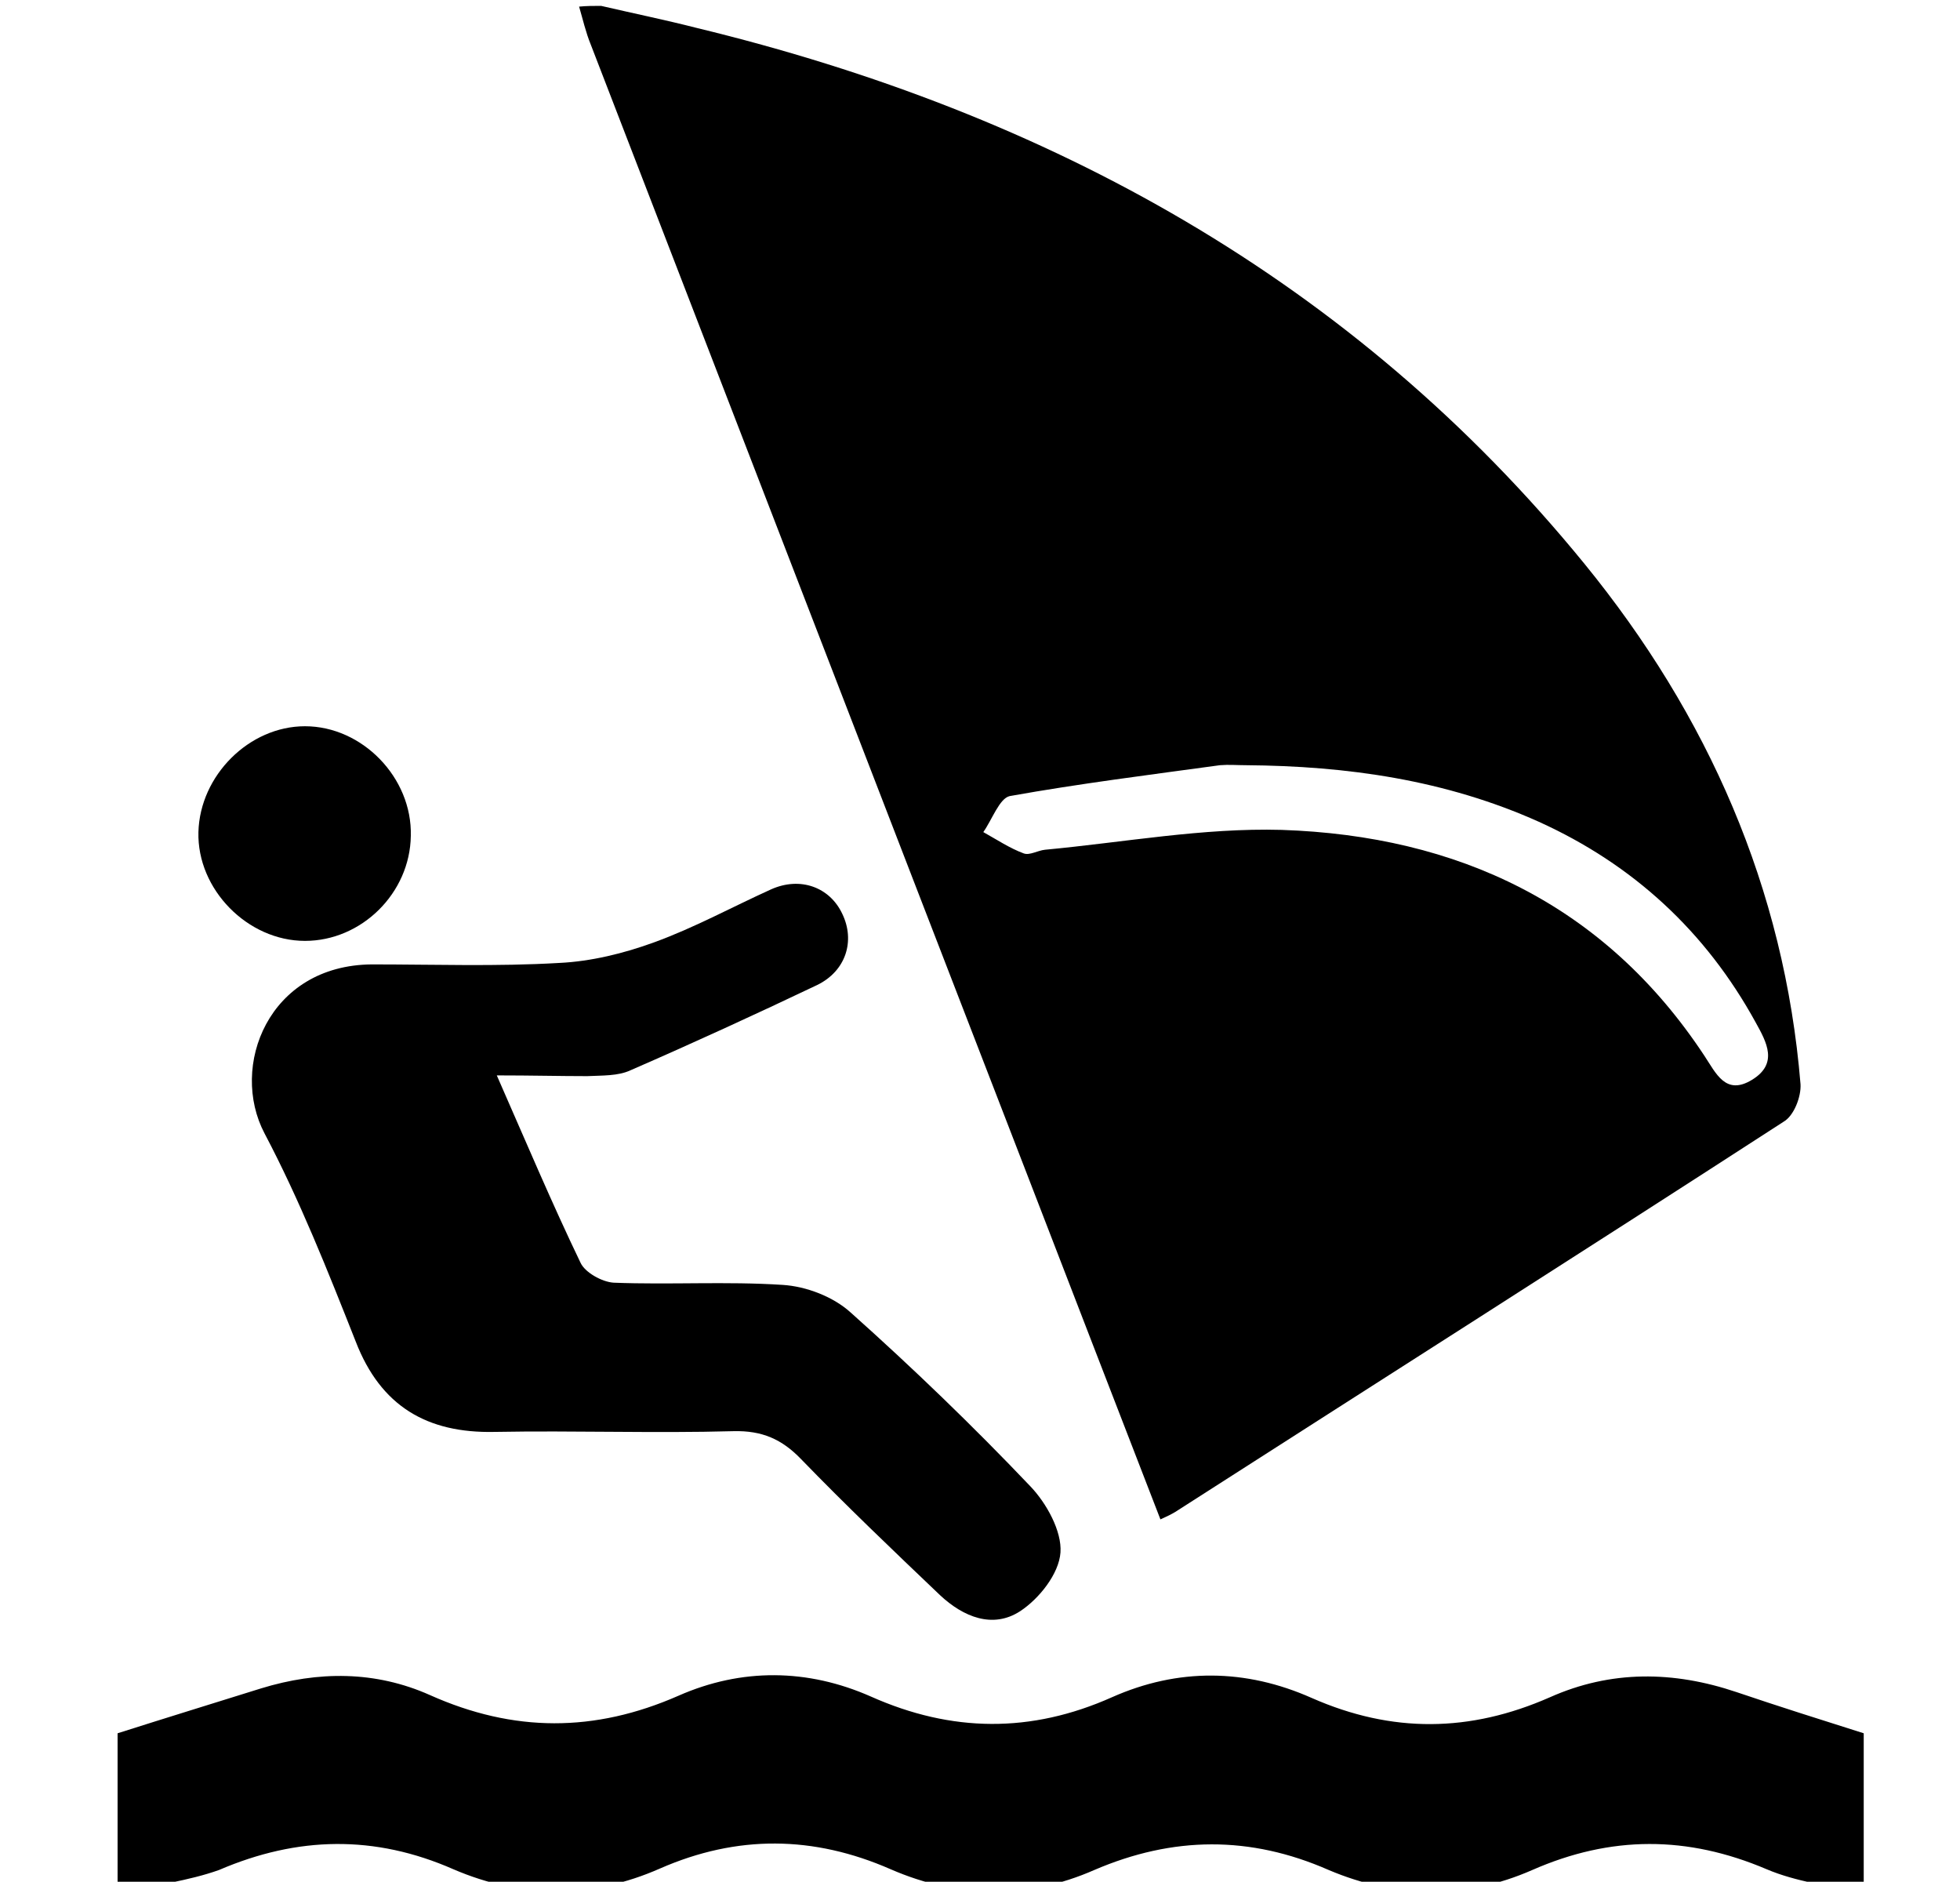 <?xml version="1.0" encoding="utf-8"?>
<!-- Generator: Adobe Illustrator 19.2.0, SVG Export Plug-In . SVG Version: 6.00 Build 0)  -->
<svg version="1.1" id="Capa_1" xmlns="http://www.w3.org/2000/svg" xmlns:xlink="http://www.w3.org/1999/xlink" x="0px" y="0px"
	 viewBox="0 0 266.7 256" style="enable-background:new 0 0 266.7 256;" xml:space="preserve">
<path d="M81.8,0.8c4.3,1,8.7,1.9,13,3c47.9,11.6,89.3,34.3,120.8,72.9c16.8,20.6,27.2,44.1,29.4,70.8c0.1,1.7-0.9,4.3-2.3,5.1
	c-27.5,17.8-55.2,35.4-82.8,53.1c-0.5,0.3-1.1,0.6-2,1c-6.2-16-12.3-31.8-18.4-47.6C119.8,108.2,100.1,57.1,80.4,6.1
	c-0.7-1.7-1.1-3.5-1.6-5.2C79.8,0.8,80.8,0.8,81.8,0.8z M169.5,104.1c-1.2,0-2.3-0.1-3.5,0c-9.5,1.3-19.1,2.5-28.6,4.2
	c-1.4,0.3-2.4,3.2-3.6,4.9c1.8,1,3.6,2.2,5.5,2.9c0.8,0.3,1.9-0.4,2.9-0.5c10.7-1,21.5-3,32.2-2.7c23.9,0.8,43.9,10.1,57.5,30.7
	c1.6,2.4,2.9,5.5,6.5,3.3c3.6-2.2,2-5.1,0.5-7.8c-6.8-12.4-16.7-21.5-29.5-27.3C196.7,106.1,183.3,104.2,169.5,104.1z"/>
<path d="M16,257.7c0-8.4,0-15.4,0-21.9c6.6-2.1,13.1-4.1,19.5-6.1c7.8-2.4,15.6-2.4,23,0.9c11.4,5.1,22.4,5.1,33.8,0.1
	c8.6-3.8,17.6-3.7,26.2,0.1c11,4.9,21.8,5,32.8,0.1c9-4,18.2-3.9,27.2,0.1c10.9,4.8,21.5,4.7,32.4-0.1c8.3-3.7,16.8-3.6,25.4-0.7
	c5.6,1.9,11.3,3.7,17.3,5.6c0,6.5,0,13.6,0,21.9c-4.8-1.2-9.2-1.7-13.2-3.4c-10.8-4.6-21.2-4.6-31.9,0.1c-9.1,4-18.5,3.9-27.7,0
	c-10.7-4.7-21.2-4.6-31.9,0c-9.1,4-18.5,3.9-27.7-0.1c-10.5-4.6-20.9-4.7-31.4-0.1c-9.3,4.1-18.8,4.1-28.1,0.1
	c-10.7-4.7-21.2-4.5-31.9,0.1C25.6,255.9,21.1,256.4,16,257.7z"/>
<path d="M67.6,146.3c4,9.1,7.5,17.4,11.4,25.5c0.6,1.3,2.9,2.6,4.5,2.7c7.7,0.3,15.3-0.2,23,0.3c3.2,0.2,6.9,1.6,9.3,3.8
	c8.4,7.5,16.6,15.4,24.4,23.6c2.2,2.3,4.3,6.1,4.1,9c-0.2,2.9-2.9,6.3-5.5,8c-3.7,2.4-7.7,0.8-10.9-2.2
	c-6.4-6.1-12.8-12.2-18.9-18.5c-2.6-2.7-5.3-3.9-9.2-3.8c-10.8,0.3-21.6-0.1-32.5,0.1c-9.2,0.2-15.5-3.5-18.9-12.3
	c-3.8-9.6-7.6-19.2-12.4-28.3c-4.8-9.1,0.5-22.9,14.6-23c8.5,0,17,0.3,25.5-0.2c4.3-0.2,8.8-1.3,12.9-2.8c5.5-2,10.6-4.8,15.9-7.2
	c4-1.8,8-0.3,9.7,3.3c1.8,3.7,0.5,7.8-3.4,9.7c-8.4,4-16.9,7.9-25.4,11.6c-1.7,0.8-3.9,0.7-5.9,0.8
	C76.1,146.4,72.3,146.3,67.6,146.3z"/>
<path d="M55.9,113.7c-0.1,7.8-6.7,14.3-14.4,14.3c-7.8,0-14.7-7-14.5-14.8c0.2-7.7,6.9-14.4,14.5-14.4
	C49.3,98.8,56.1,105.8,55.9,113.7z"/>
</svg>
